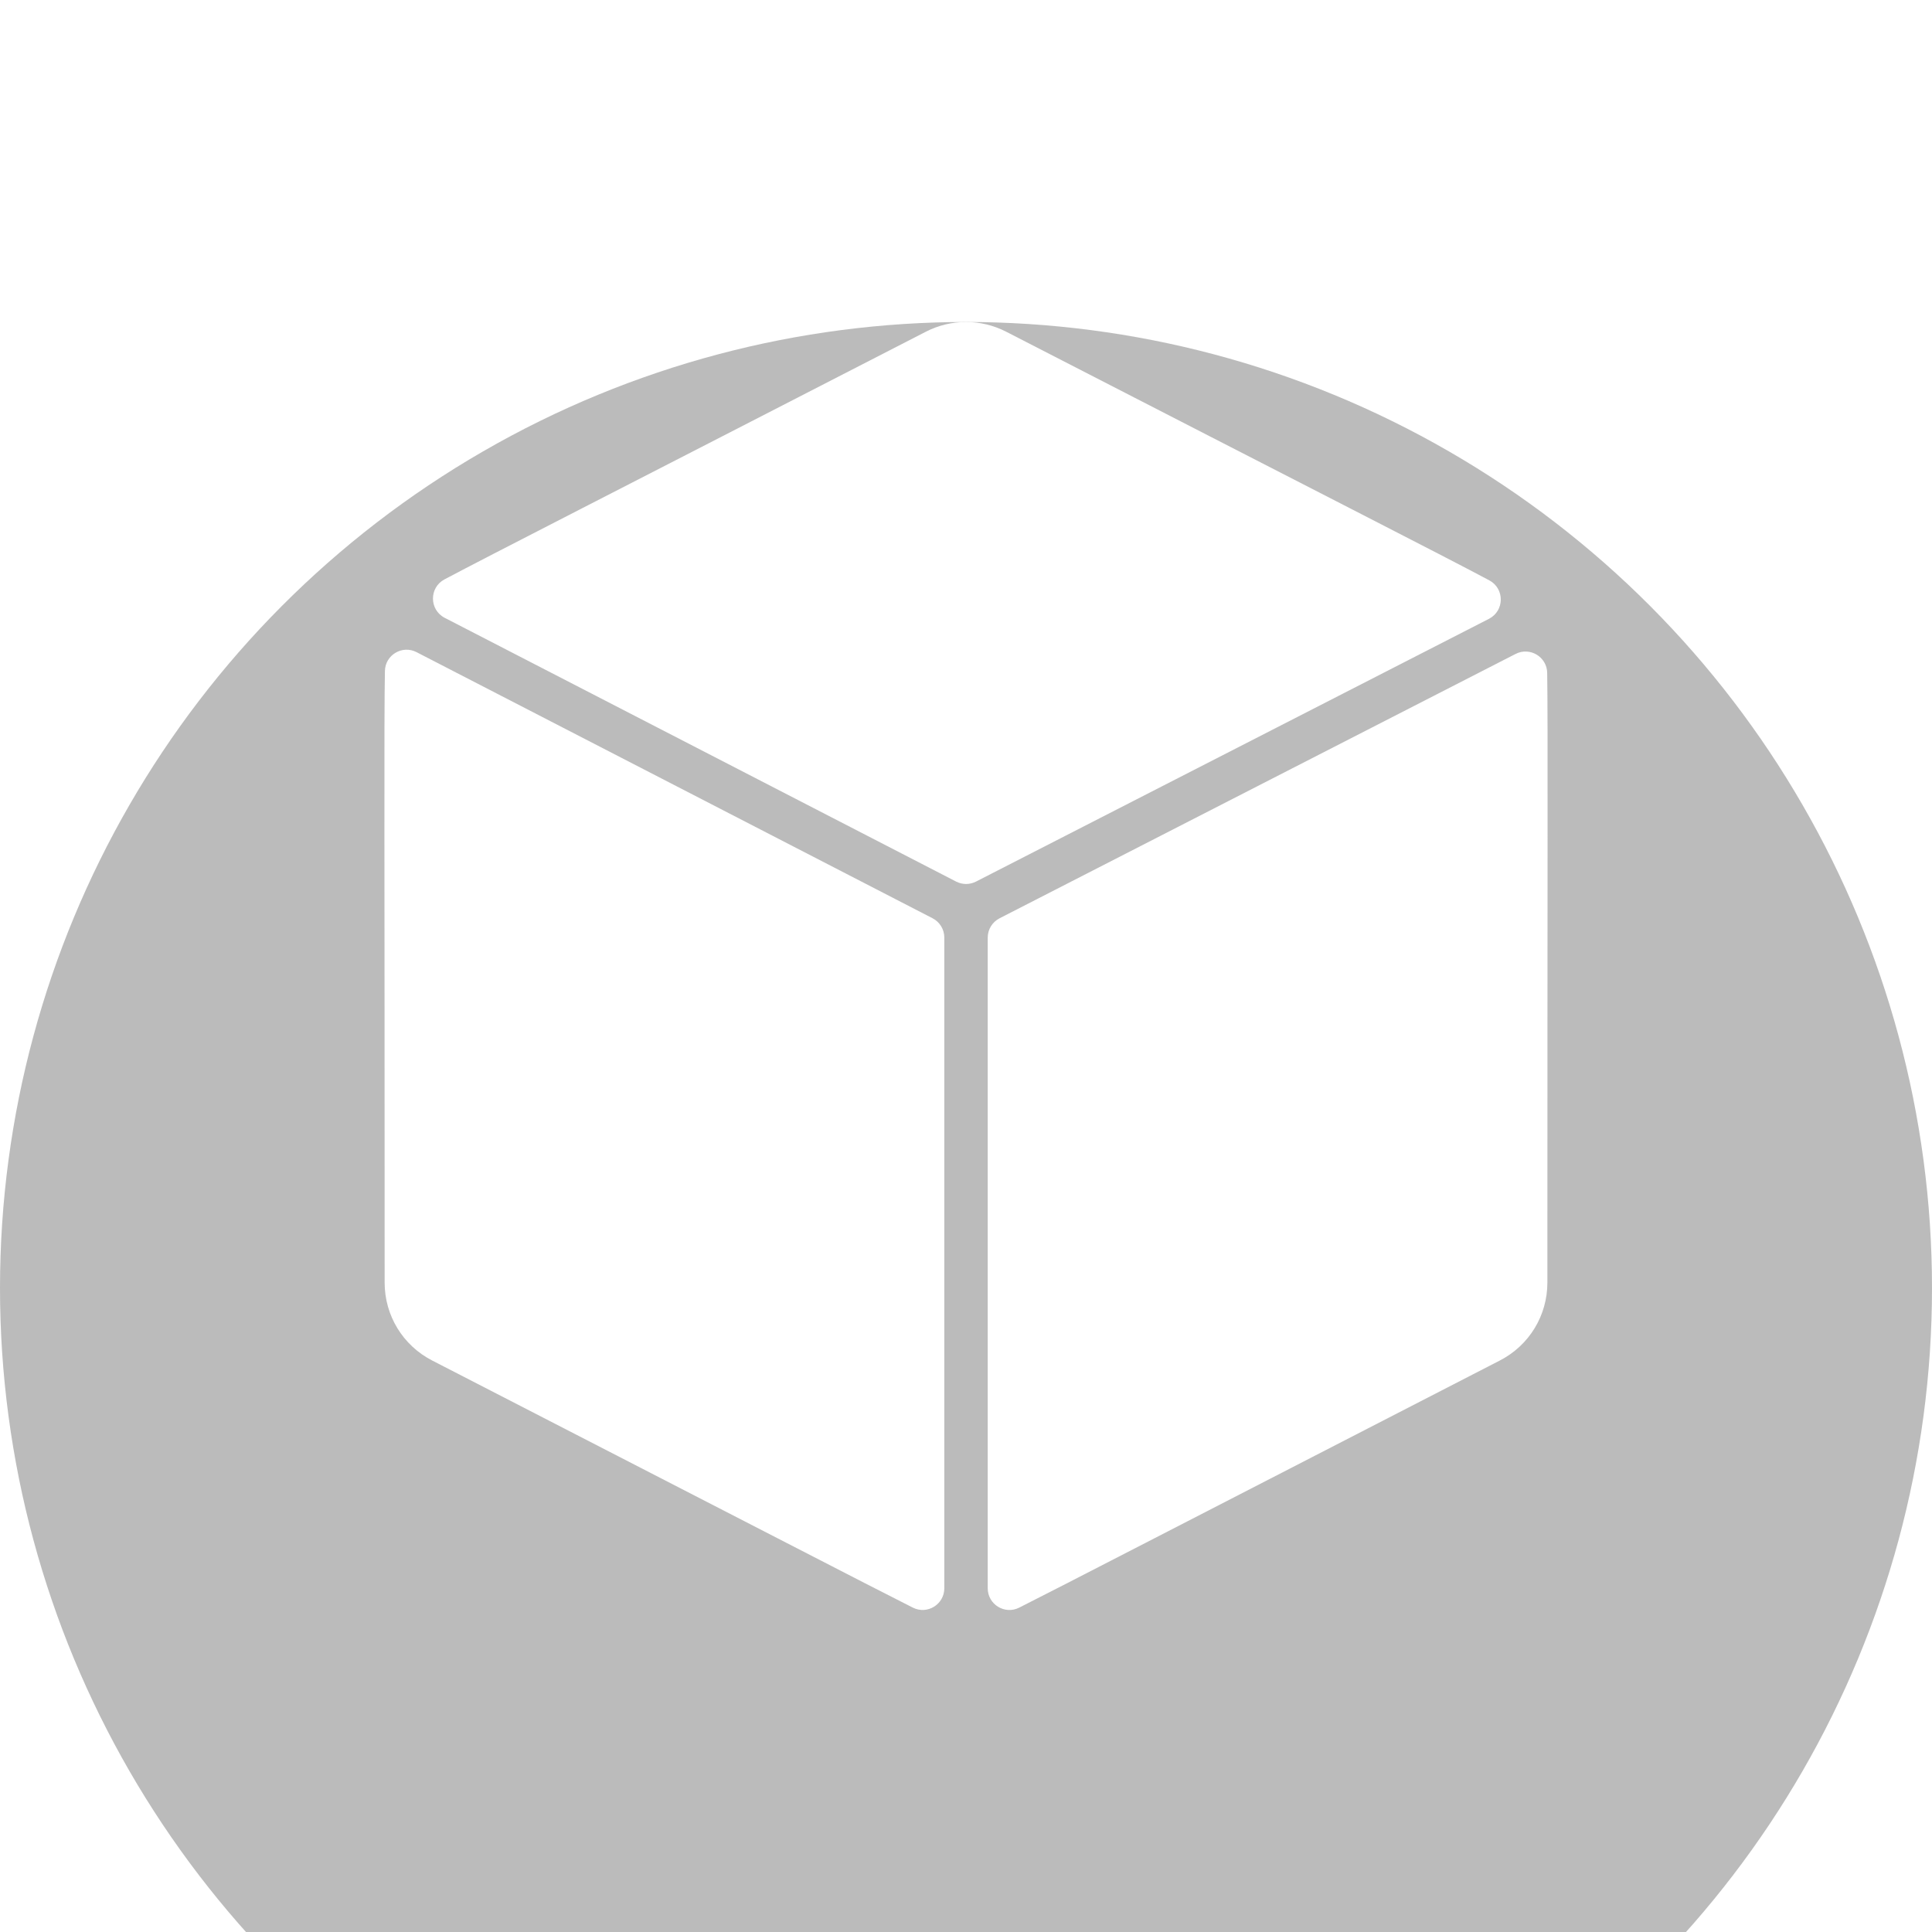 <svg width="90" height="90" viewBox="0 0 90 90" fill="none" xmlns="http://www.w3.org/2000/svg">
<g clip-path="url(#clip0_9_234)">
<g filter="url(#filter0_d_9_234)">
<circle cx="45" cy="45" r="45" fill="#787878" fill-opacity="0.5"/>
</g>
<g clip-path="url(#clip1_9_234)">
<path d="M44.54 41.067L20.717 28.781C19.992 28.408 19.985 27.373 20.706 26.99C22.793 25.881 28.227 23.117 43.133 15.451C44.303 14.85 45.698 14.85 46.868 15.451C61.907 23.185 67.316 25.933 69.379 27.036C70.098 27.421 70.088 28.455 69.362 28.827L45.465 41.068C45.174 41.217 44.83 41.216 44.54 41.067V41.067ZM46.012 43.678V73.987C46.012 74.74 46.804 75.229 47.476 74.891C49.484 73.881 54.814 71.12 69.866 63.379C71.234 62.676 72.083 61.285 72.083 59.748C72.083 40.141 72.11 33.654 72.074 31.346C72.062 30.597 71.269 30.122 70.602 30.463L46.562 42.778C46.224 42.951 46.012 43.298 46.012 43.678V43.678ZM43.442 42.776L19.405 30.38C18.739 30.036 17.945 30.51 17.931 31.259C17.887 33.535 17.918 39.963 17.918 59.748C17.918 61.285 18.768 62.677 20.135 63.379C35.181 71.117 40.515 73.879 42.525 74.89C43.197 75.228 43.99 74.739 43.99 73.987V43.674C43.99 43.296 43.778 42.949 43.442 42.776V42.776Z" fill="white"/>
</g>
</g>
<defs>
<filter id="filter0_d_9_234" x="-20" y="-5" width="130" height="130" filterUnits="userSpaceOnUse" color-interpolation-filters="sRGB">
<feFlood flood-opacity="0" result="BackgroundImageFix"/>
<feColorMatrix in="SourceAlpha" type="matrix" values="0 0 0 0 0 0 0 0 0 0 0 0 0 0 0 0 0 0 127 0" result="hardAlpha"/>
<feOffset dy="15"/>
<feGaussianBlur stdDeviation="10"/>
<feColorMatrix type="matrix" values="0 0 0 0 0 0 0 0 0 0 0 0 0 0 0 0 0 0 0.1 0"/>
<feBlend mode="normal" in2="BackgroundImageFix" result="effect1_dropShadow_9_234"/>
<feBlend mode="normal" in="SourceGraphic" in2="effect1_dropShadow_9_234" result="shape"/>
</filter>
<clipPath id="clip0_9_234">
<rect width="90" height="90" fill="white"/>
</clipPath>
<clipPath id="clip1_9_234">
<rect width="60" height="60" fill="white" transform="translate(15 15)"/>
</clipPath>
</defs>
</svg>
